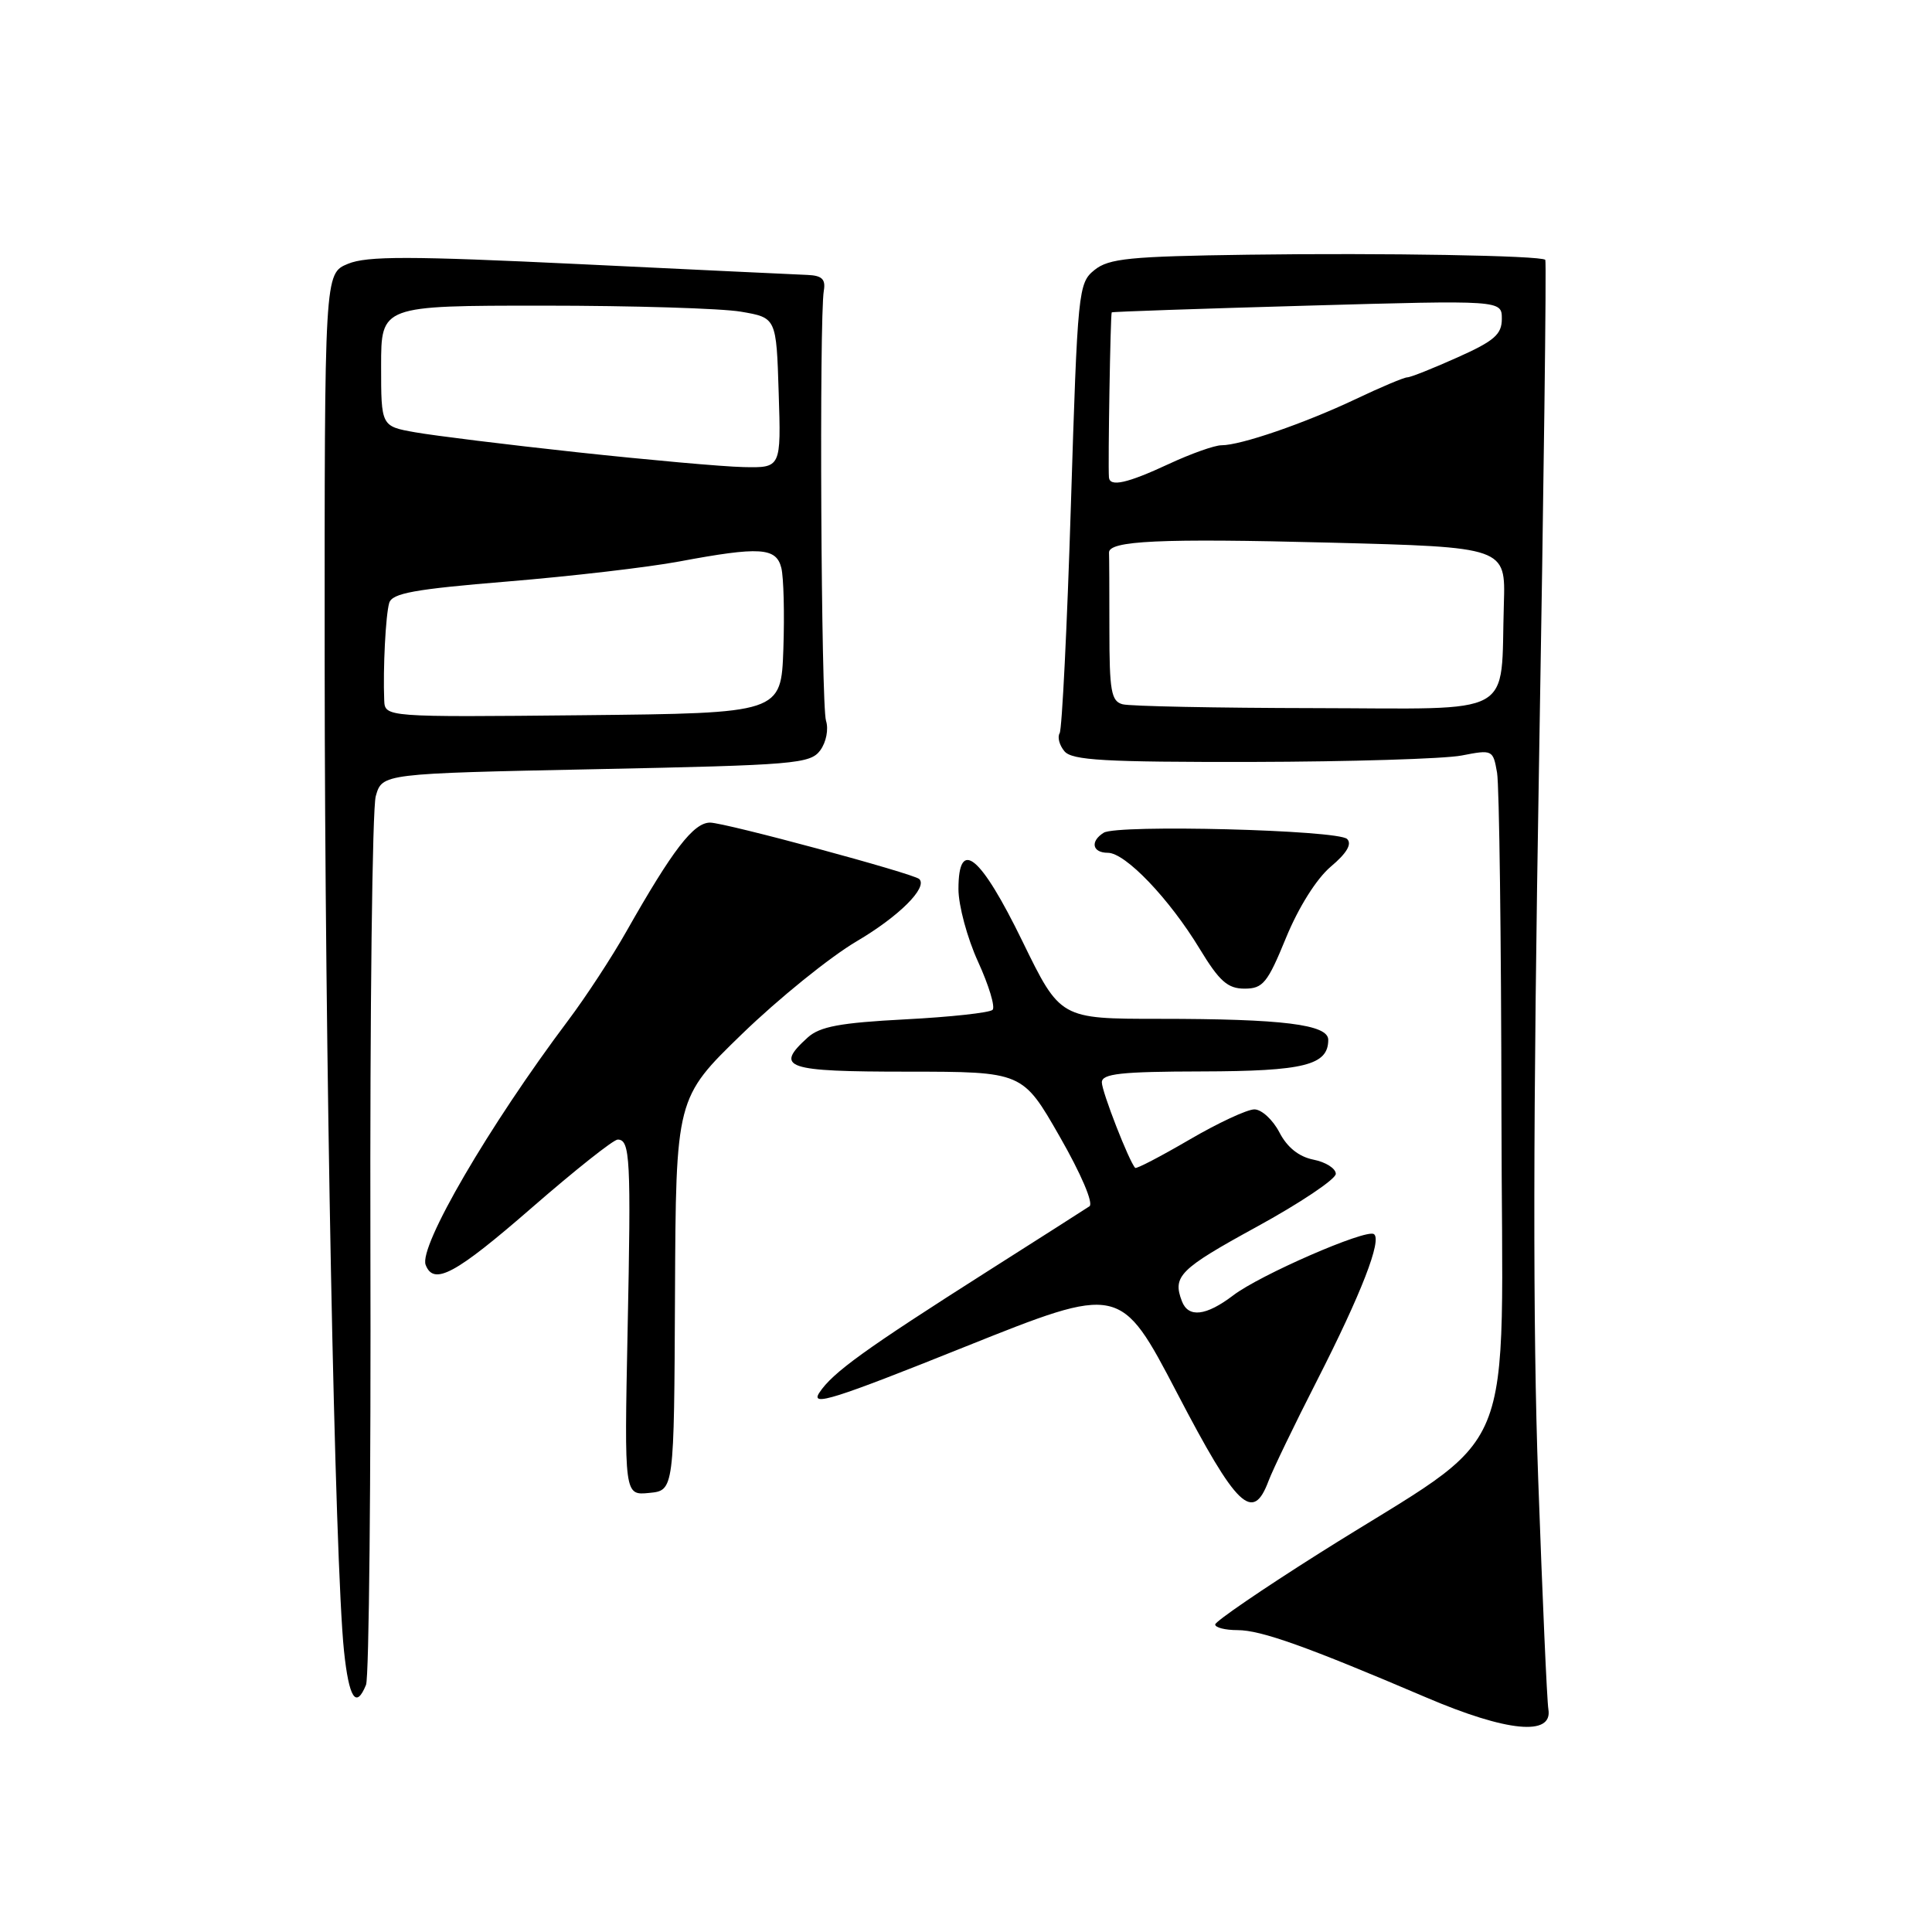 <?xml version="1.0" encoding="UTF-8" standalone="no"?>
<!DOCTYPE svg PUBLIC "-//W3C//DTD SVG 1.1//EN" "http://www.w3.org/Graphics/SVG/1.1/DTD/svg11.dtd" >
<svg xmlns="http://www.w3.org/2000/svg" xmlns:xlink="http://www.w3.org/1999/xlink" version="1.1" viewBox="0 0 256 256">
 <g >
 <path fill="currentColor"
d=" M 205.17 226.50 C 204.98 225.40 204.38 211.68 203.82 196.00 C 203.10 176.07 203.14 147.53 203.93 101.12 C 204.55 64.60 204.93 34.60 204.76 34.43 C 204.19 33.86 183.40 33.50 165.36 33.75 C 149.69 33.97 146.92 34.24 145.02 35.78 C 142.88 37.51 142.79 38.42 141.90 66.89 C 141.40 83.02 140.72 96.64 140.41 97.15 C 140.09 97.67 140.37 98.74 141.04 99.54 C 142.03 100.75 146.37 100.99 165.87 100.96 C 178.87 100.93 191.38 100.55 193.67 100.11 C 197.77 99.31 197.84 99.35 198.37 102.40 C 198.66 104.10 198.92 124.40 198.95 147.50 C 199.00 195.54 201.80 188.78 174.82 205.81 C 167.25 210.59 161.04 214.84 161.02 215.25 C 161.01 215.66 162.34 216.00 163.98 216.00 C 167.09 216.00 173.14 218.16 189.00 224.93 C 199.67 229.49 205.76 230.08 205.17 226.50 Z  M 48.50 223.25 C 48.90 222.29 49.16 196.07 49.08 165.00 C 49.01 133.93 49.33 107.15 49.79 105.50 C 50.64 102.50 50.64 102.50 78.96 101.92 C 105.37 101.38 107.37 101.21 108.69 99.42 C 109.48 98.34 109.81 96.63 109.45 95.50 C 108.80 93.47 108.54 42.17 109.16 38.52 C 109.42 37.00 108.92 36.51 107.00 36.43 C 105.62 36.38 92.06 35.73 76.85 35.00 C 54.30 33.92 48.63 33.91 46.10 34.96 C 43.00 36.24 43.00 36.24 43.02 87.87 C 43.04 139.47 44.36 206.96 45.58 218.75 C 46.24 225.04 47.18 226.49 48.50 223.25 Z  M 168.08 196.25 C 168.65 194.74 171.53 188.76 174.49 182.97 C 180.39 171.40 183.17 164.23 182.04 163.52 C 180.94 162.84 166.96 168.93 163.41 171.64 C 159.81 174.38 157.46 174.65 156.61 172.42 C 155.34 169.11 156.29 168.16 166.50 162.57 C 172.28 159.41 177.00 156.24 177.00 155.54 C 177.00 154.83 175.67 153.98 174.04 153.66 C 172.10 153.27 170.55 152.03 169.52 150.03 C 168.65 148.37 167.17 147.00 166.21 147.00 C 165.25 147.00 161.37 148.81 157.59 151.02 C 153.80 153.23 150.58 154.91 150.42 154.75 C 149.63 153.96 146.00 144.65 146.00 143.42 C 146.00 142.27 148.50 141.99 159.25 141.97 C 172.82 141.94 176.00 141.14 176.00 137.78 C 176.00 135.75 169.97 135.00 153.60 135.00 C 140.49 135.00 140.49 135.00 135.49 124.75 C 129.91 113.30 127.00 110.91 127.00 117.81 C 127.00 119.98 128.17 124.32 129.60 127.44 C 131.03 130.57 131.90 133.44 131.52 133.81 C 131.14 134.19 125.94 134.76 119.95 135.07 C 111.33 135.52 108.64 136.02 107.03 137.47 C 102.58 141.50 104.04 142.00 120.25 142.00 C 135.50 142.01 135.50 142.01 140.41 150.59 C 143.25 155.54 144.92 159.46 144.36 159.84 C 143.82 160.20 137.78 164.06 130.94 168.40 C 114.55 178.82 110.31 181.88 108.56 184.55 C 107.34 186.42 110.48 185.43 127.78 178.49 C 148.46 170.21 148.46 170.21 155.98 184.60 C 163.89 199.77 166.00 201.80 168.08 196.25 Z  M 89.44 171.50 C 89.56 145.50 89.56 145.50 98.33 137.00 C 103.16 132.32 110.00 126.79 113.54 124.71 C 119.11 121.43 122.95 117.61 121.81 116.48 C 121.09 115.76 96.05 109.00 94.09 109.00 C 91.90 109.00 89.14 112.59 83.00 123.42 C 81.08 126.82 77.61 132.12 75.30 135.19 C 64.79 149.18 55.47 165.17 56.40 167.60 C 57.47 170.39 60.34 168.84 70.50 160.00 C 76.19 155.05 81.29 151.00 81.85 151.00 C 83.50 151.00 83.63 153.51 83.16 176.32 C 82.72 198.15 82.72 198.15 86.02 197.82 C 89.32 197.50 89.32 197.50 89.44 171.50 Z  M 170.41 124.25 C 172.07 120.21 174.45 116.43 176.34 114.83 C 178.45 113.06 179.17 111.83 178.50 111.17 C 177.30 109.97 148.04 109.22 146.25 110.34 C 144.42 111.48 144.73 113.00 146.80 113.00 C 149.12 113.00 154.94 119.08 158.98 125.75 C 161.58 130.03 162.68 131.00 164.91 131.00 C 167.35 131.00 167.95 130.26 170.41 124.25 Z  M 148.75 93.32 C 147.24 92.92 147.00 91.56 147.00 83.43 C 147.00 78.24 146.98 73.66 146.95 73.25 C 146.84 71.64 153.72 71.32 176.15 71.90 C 199.50 72.50 199.50 72.50 199.27 80.00 C 198.80 95.25 201.29 93.88 174.22 93.83 C 161.17 93.81 149.71 93.58 148.75 93.32 Z  M 146.94 63.25 C 146.80 61.49 147.14 41.53 147.31 41.39 C 147.41 41.30 159.09 40.90 173.25 40.50 C 199.00 39.77 199.00 39.77 199.00 42.25 C 199.00 44.31 198.00 45.18 193.12 47.36 C 189.89 48.81 186.90 50.00 186.48 50.00 C 186.05 50.00 182.96 51.30 179.60 52.90 C 172.84 56.10 164.39 59.01 161.85 59.00 C 160.94 59.00 157.79 60.12 154.85 61.49 C 149.35 64.05 147.05 64.56 146.94 63.25 Z  M 50.91 92.77 C 50.74 88.59 51.10 81.52 51.57 79.90 C 51.95 78.60 54.88 78.07 67.27 77.05 C 75.65 76.36 85.88 75.17 90.00 74.40 C 100.70 72.40 102.85 72.54 103.53 75.25 C 103.84 76.49 103.96 81.33 103.80 86.00 C 103.50 94.50 103.50 94.50 77.25 94.77 C 51.00 95.03 51.00 95.03 50.91 92.77 Z  M 76.50 59.93 C 67.15 58.92 57.48 57.72 55.00 57.28 C 50.50 56.48 50.50 56.48 50.50 48.49 C 50.50 40.50 50.50 40.50 72.00 40.50 C 83.83 40.50 95.61 40.86 98.18 41.30 C 102.87 42.10 102.87 42.10 103.18 52.05 C 103.50 62.00 103.50 62.00 98.50 61.89 C 95.75 61.83 85.85 60.94 76.50 59.93 Z "/>
</g>
</svg>